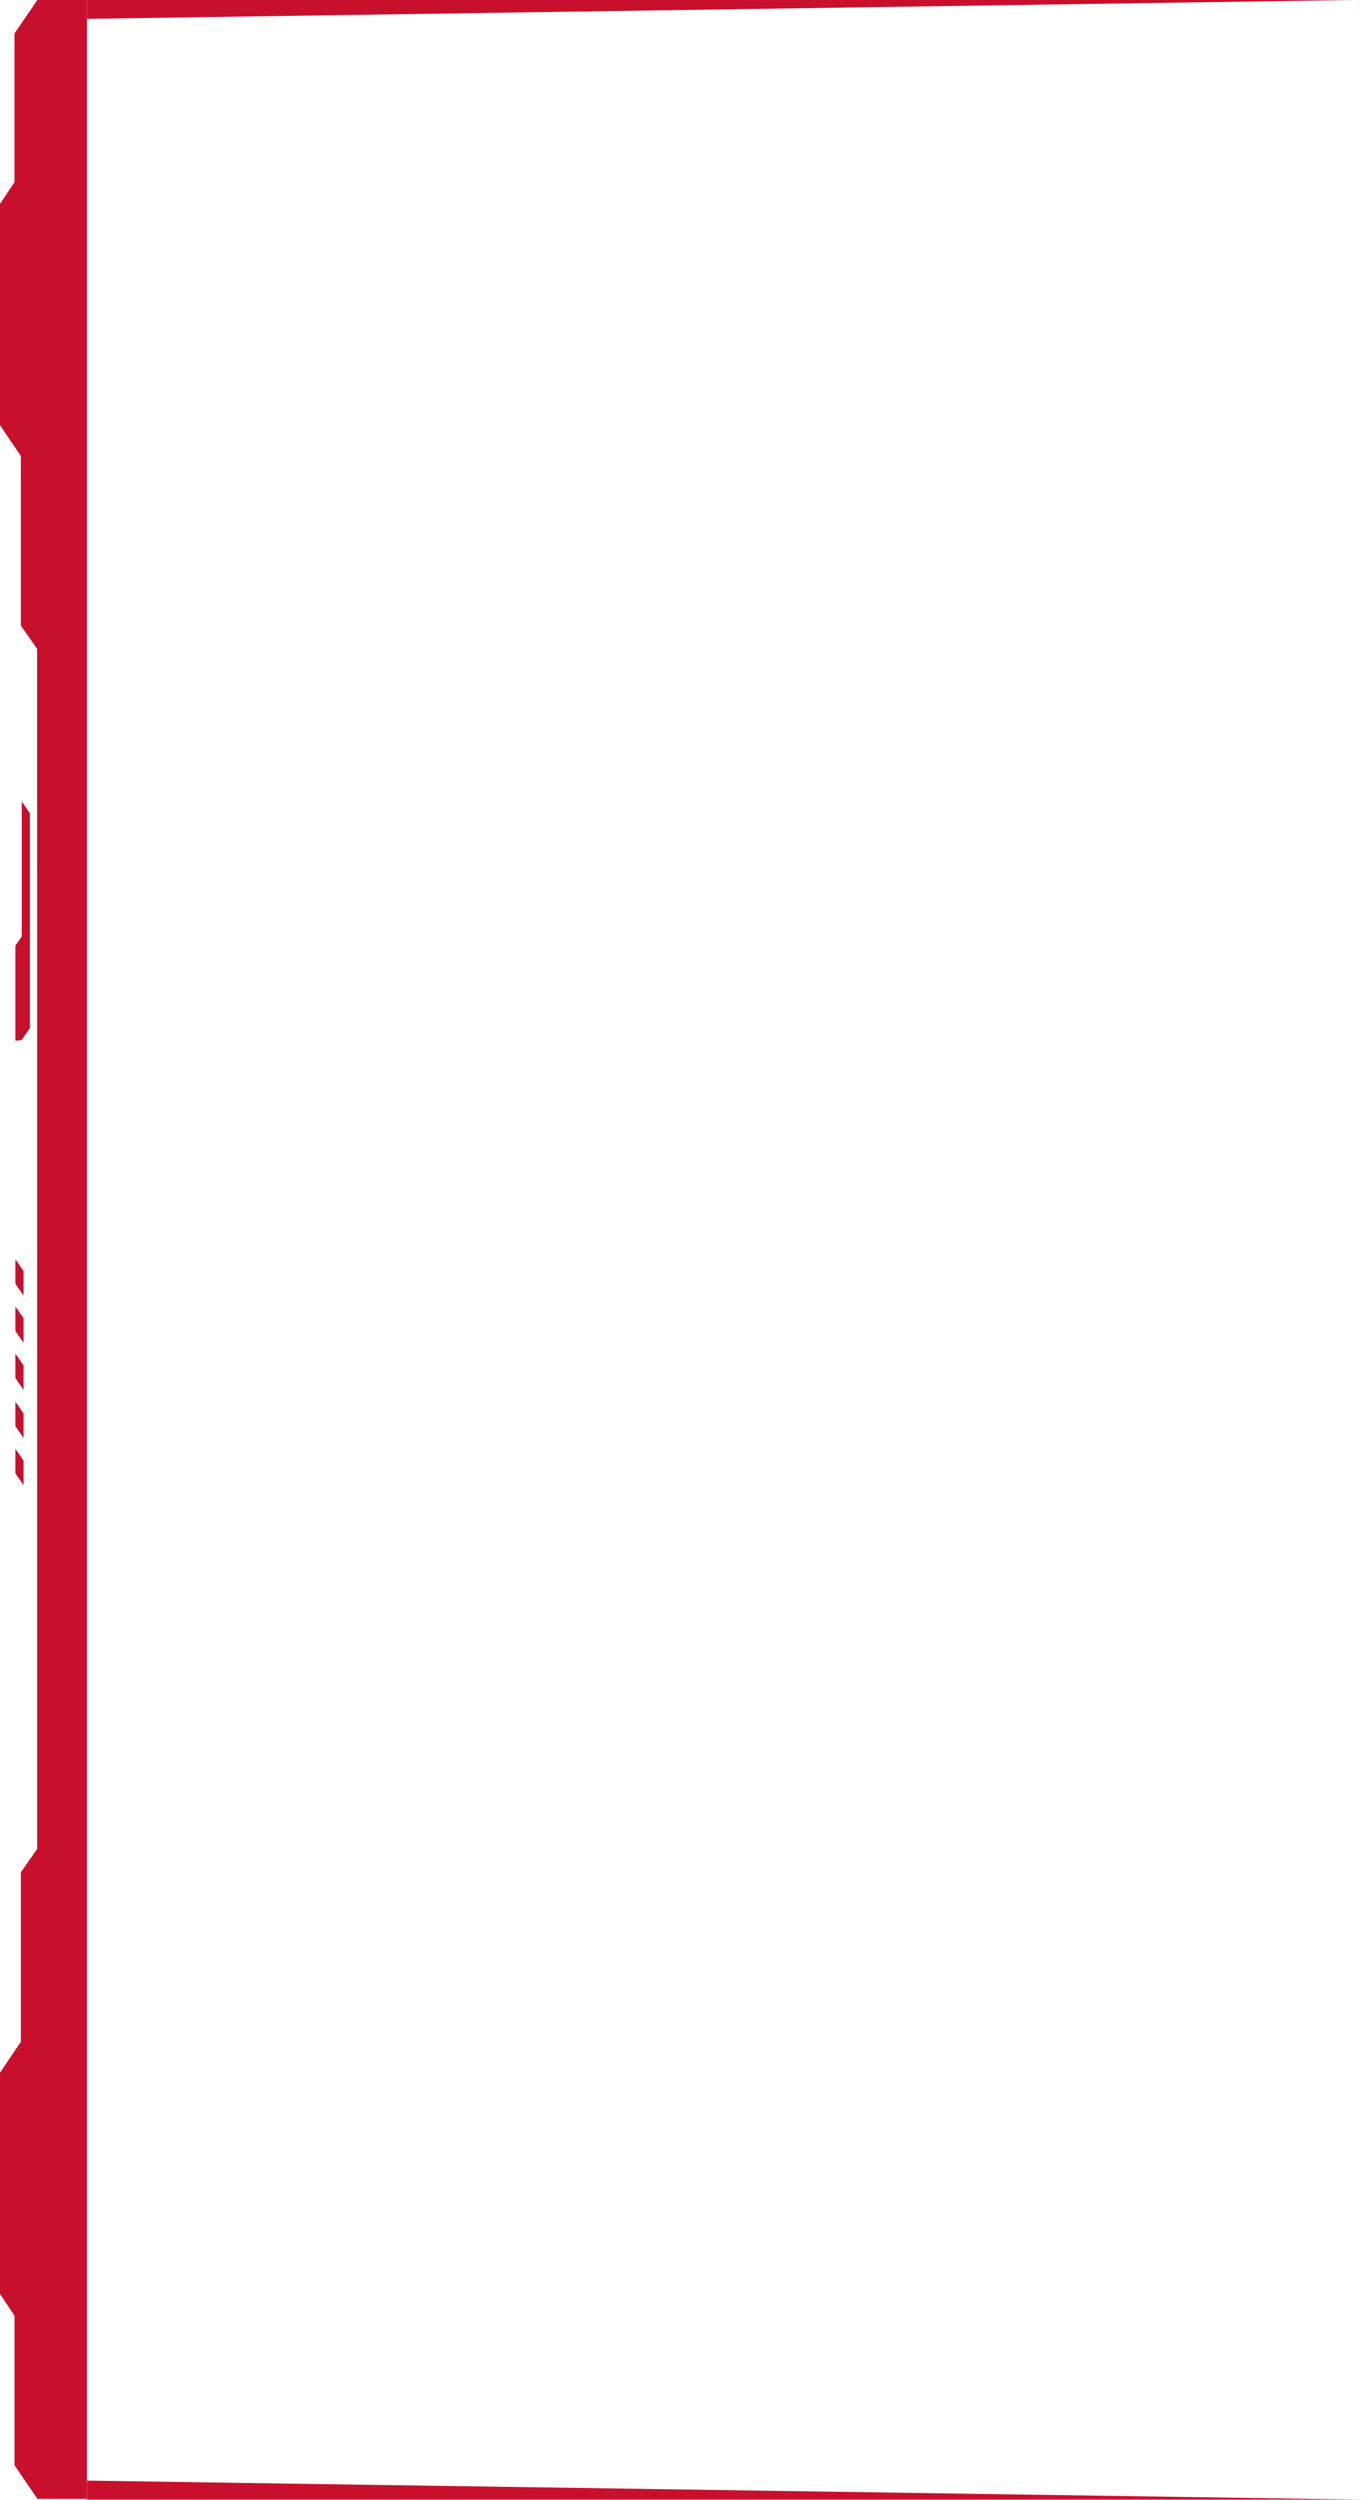 <?xml version="1.0" encoding="UTF-8"?><svg id="_레이어_1" xmlns="http://www.w3.org/2000/svg" viewBox="0 0 150.6 275.69"><defs><style>.cls-1{fill:#c8102c;}</style></defs><g id="_그룹_6541"><g id="_그룹_6023"><rect id="_사각형_1414-2" class="cls-1" x="4.1" y="-.11" width="5.5" height="275.7"/><path id="_패스_5021-2" class="cls-1" d="M4.1-.11h.1V6.89l3.7,4.3V88.29l-3.7,4.3v3.4h-.1V-.11Z"/><path id="_패스_5022-2" class="cls-1" d="M4.2,275.69l-2.6-3.8v-16.5l-1.6-2.4v-24.4l2.3-3.4v-18.7l2.1-3-.2,72.2Z"/><path id="_패스_5023-2" class="cls-1" d="M4.2-.11L1.6,3.69V20.09l-1.6,2.4v24.4l2.3,3.4v18.7l2.1,3L4.2-.11Z"/><path id="_패스_5050-2" class="cls-1" d="M1.7,114.79v-10.5l.7-1v-14.9l.9,1.3v23.7l-.9,1.3-.7,.1Z"/><path id="_패스_5051-2" class="cls-1" d="M2.6,142.89l-.9-1.3v-2.7l.9,1.3v2.7Z"/><path id="_패스_5052-2" class="cls-1" d="M2.6,148.09l-.9-1.3v-2.7l.9,1.3v2.7Z"/><path id="_패스_5053-2" class="cls-1" d="M2.6,153.29l-.9-1.3v-2.7l.9,1.3v2.7Z"/><path id="_패스_5054-2" class="cls-1" d="M2.6,158.59l-.9-1.3v-2.7l.9,1.3v2.7Z"/><path id="_패스_5055-2" class="cls-1" d="M2.6,163.79l-.9-1.3v-2.7l.9,1.3v2.7Z"/></g><g id="_그룹_6032"><path id="_패스_5113-2" class="cls-1" d="M9.6-.02V2.08L150.5-.02H9.6Z"/><path id="_패스_5114-2" class="cls-1" d="M9.6,275.68v-2.1l140.9,2.1H9.6Z"/></g></g></svg>